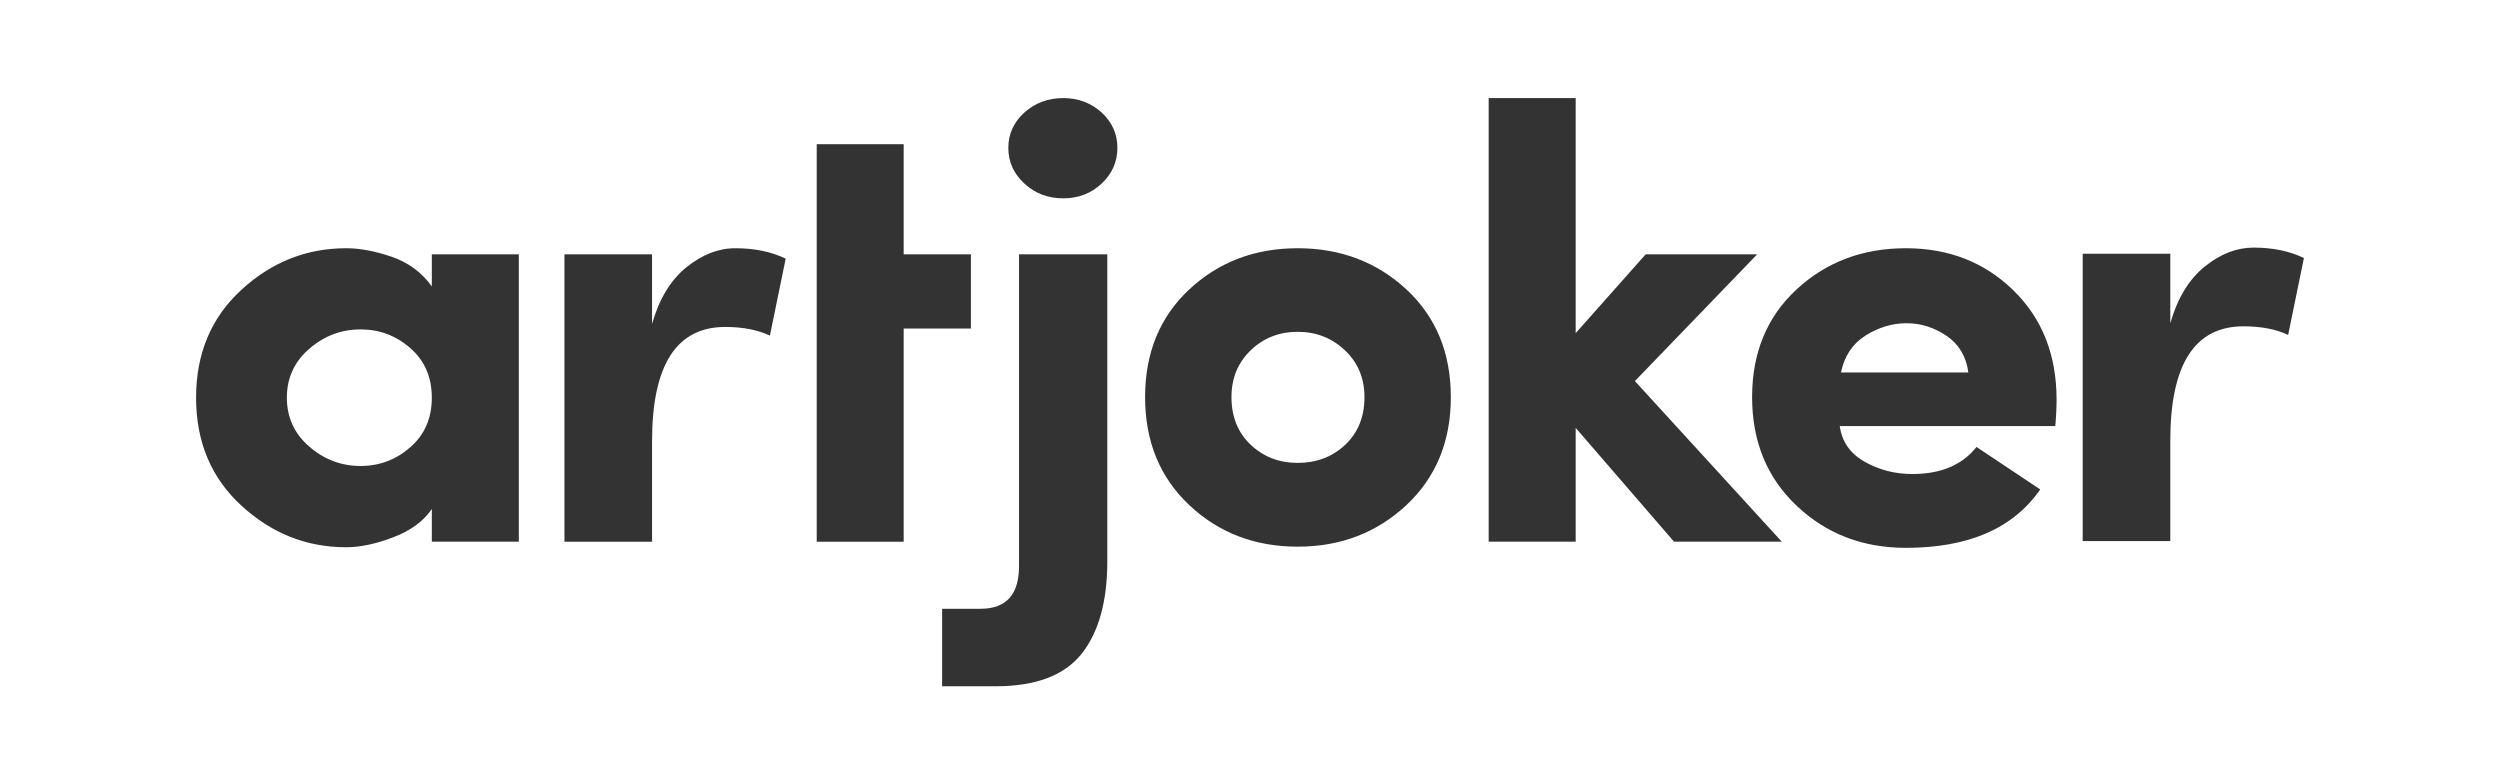 <svg width="51" height="16" viewBox="0 0 51 16" fill="none" xmlns="http://www.w3.org/2000/svg">
<rect x="0" y="0" width="51" height="16" fill="#333333" stroke="none"/>
<path fill-rule="evenodd" clip-rule="evenodd" d="M51 16H0V0H51V16ZM32.144 8.729L34.15 11.05H36.348L33.352 7.774L35.846 5.189H33.571L32.144 6.796V2H30.369V11.05H32.144V8.729ZM46.678 6.832C46.429 6.715 46.126 6.657 45.766 6.657C44.771 6.657 44.274 7.435 44.274 8.991V11.038H42.487V5.176H44.274V6.595C44.42 6.084 44.654 5.699 44.975 5.439C45.296 5.18 45.629 5.051 45.971 5.051C46.365 5.051 46.708 5.122 47 5.264L46.678 6.832ZM37.531 8.692H41.928C41.946 8.49 41.954 8.311 41.954 8.151C41.954 7.24 41.66 6.496 41.073 5.923C40.486 5.35 39.755 5.064 38.88 5.064C37.998 5.064 37.255 5.344 36.65 5.904C36.045 6.464 35.743 7.197 35.743 8.102C35.743 9.005 36.045 9.743 36.65 10.316C37.255 10.889 37.998 11.176 38.88 11.176C40.157 11.176 41.071 10.78 41.62 9.984L40.321 9.118C40.029 9.487 39.592 9.67 39.01 9.67C38.658 9.67 38.334 9.587 38.038 9.419C37.743 9.252 37.574 9.009 37.531 8.692ZM38.893 6.594C39.185 6.594 39.457 6.68 39.71 6.851C39.962 7.022 40.111 7.272 40.154 7.598H37.556C37.625 7.264 37.791 7.013 38.057 6.845C38.323 6.678 38.602 6.594 38.893 6.594ZM28.691 10.304C28.086 10.868 27.347 11.152 26.473 11.152C25.598 11.152 24.861 10.868 24.261 10.304C23.661 9.739 23.36 9.004 23.36 8.102C23.36 7.197 23.661 6.465 24.261 5.904C24.861 5.345 25.598 5.064 26.473 5.064C27.347 5.064 28.086 5.345 28.691 5.904C29.294 6.465 29.597 7.197 29.597 8.102C29.597 9.004 29.294 9.739 28.691 10.304ZM25.514 7.146C25.776 6.895 26.095 6.769 26.472 6.769C26.849 6.769 27.171 6.895 27.437 7.146C27.702 7.398 27.835 7.715 27.835 8.101C27.835 8.502 27.704 8.827 27.443 9.073C27.182 9.32 26.858 9.443 26.472 9.443C26.095 9.443 25.776 9.32 25.514 9.073C25.253 8.827 25.122 8.502 25.122 8.101C25.122 7.715 25.253 7.398 25.514 7.146ZM22.473 3.745C22.258 3.947 21.997 4.046 21.689 4.046C21.381 4.046 21.116 3.947 20.898 3.745C20.679 3.544 20.57 3.302 20.57 3.017C20.57 2.734 20.679 2.492 20.898 2.295C21.116 2.1 21.381 2.001 21.689 2.001C21.997 2.001 22.258 2.1 22.473 2.295C22.687 2.492 22.795 2.734 22.795 3.017C22.795 3.302 22.687 3.544 22.473 3.745ZM22.589 11.453C22.589 12.272 22.412 12.902 22.062 13.341C21.71 13.78 21.127 14 20.313 14H19.219V12.419H20.005C20.544 12.419 20.805 12.11 20.788 11.49V5.189H22.589V11.453ZM18.435 11.051H16.661V2.942H18.435V5.189H19.807V6.702H18.435V11.051ZM15.706 6.846C15.457 6.729 15.153 6.67 14.793 6.67C13.799 6.67 13.302 7.448 13.302 9.004V11.051H11.515V5.189H13.302V6.608C13.447 6.097 13.681 5.713 14.002 5.453C14.324 5.194 14.656 5.064 14.999 5.064C15.393 5.064 15.736 5.135 16.028 5.277L15.706 6.846ZM10.584 11.05H8.809V10.384C8.638 10.636 8.374 10.828 8.018 10.962C7.663 11.097 7.344 11.164 7.061 11.164C6.255 11.164 5.543 10.882 4.926 10.316C4.309 9.751 4 9.016 4 8.113C4 7.21 4.309 6.476 4.926 5.911C5.543 5.345 6.255 5.064 7.061 5.064C7.344 5.064 7.654 5.122 7.993 5.239C8.331 5.356 8.603 5.556 8.809 5.842V5.189H10.584V11.05ZM7.356 6.72C6.962 6.72 6.613 6.852 6.309 7.115C6.004 7.379 5.852 7.711 5.852 8.113C5.852 8.514 6.004 8.847 6.309 9.11C6.613 9.374 6.962 9.506 7.356 9.506C7.742 9.506 8.081 9.378 8.372 9.122C8.663 8.868 8.809 8.532 8.809 8.113C8.809 7.694 8.663 7.357 8.372 7.103C8.081 6.847 7.742 6.72 7.356 6.72Z" fill="white"/>
</svg>
